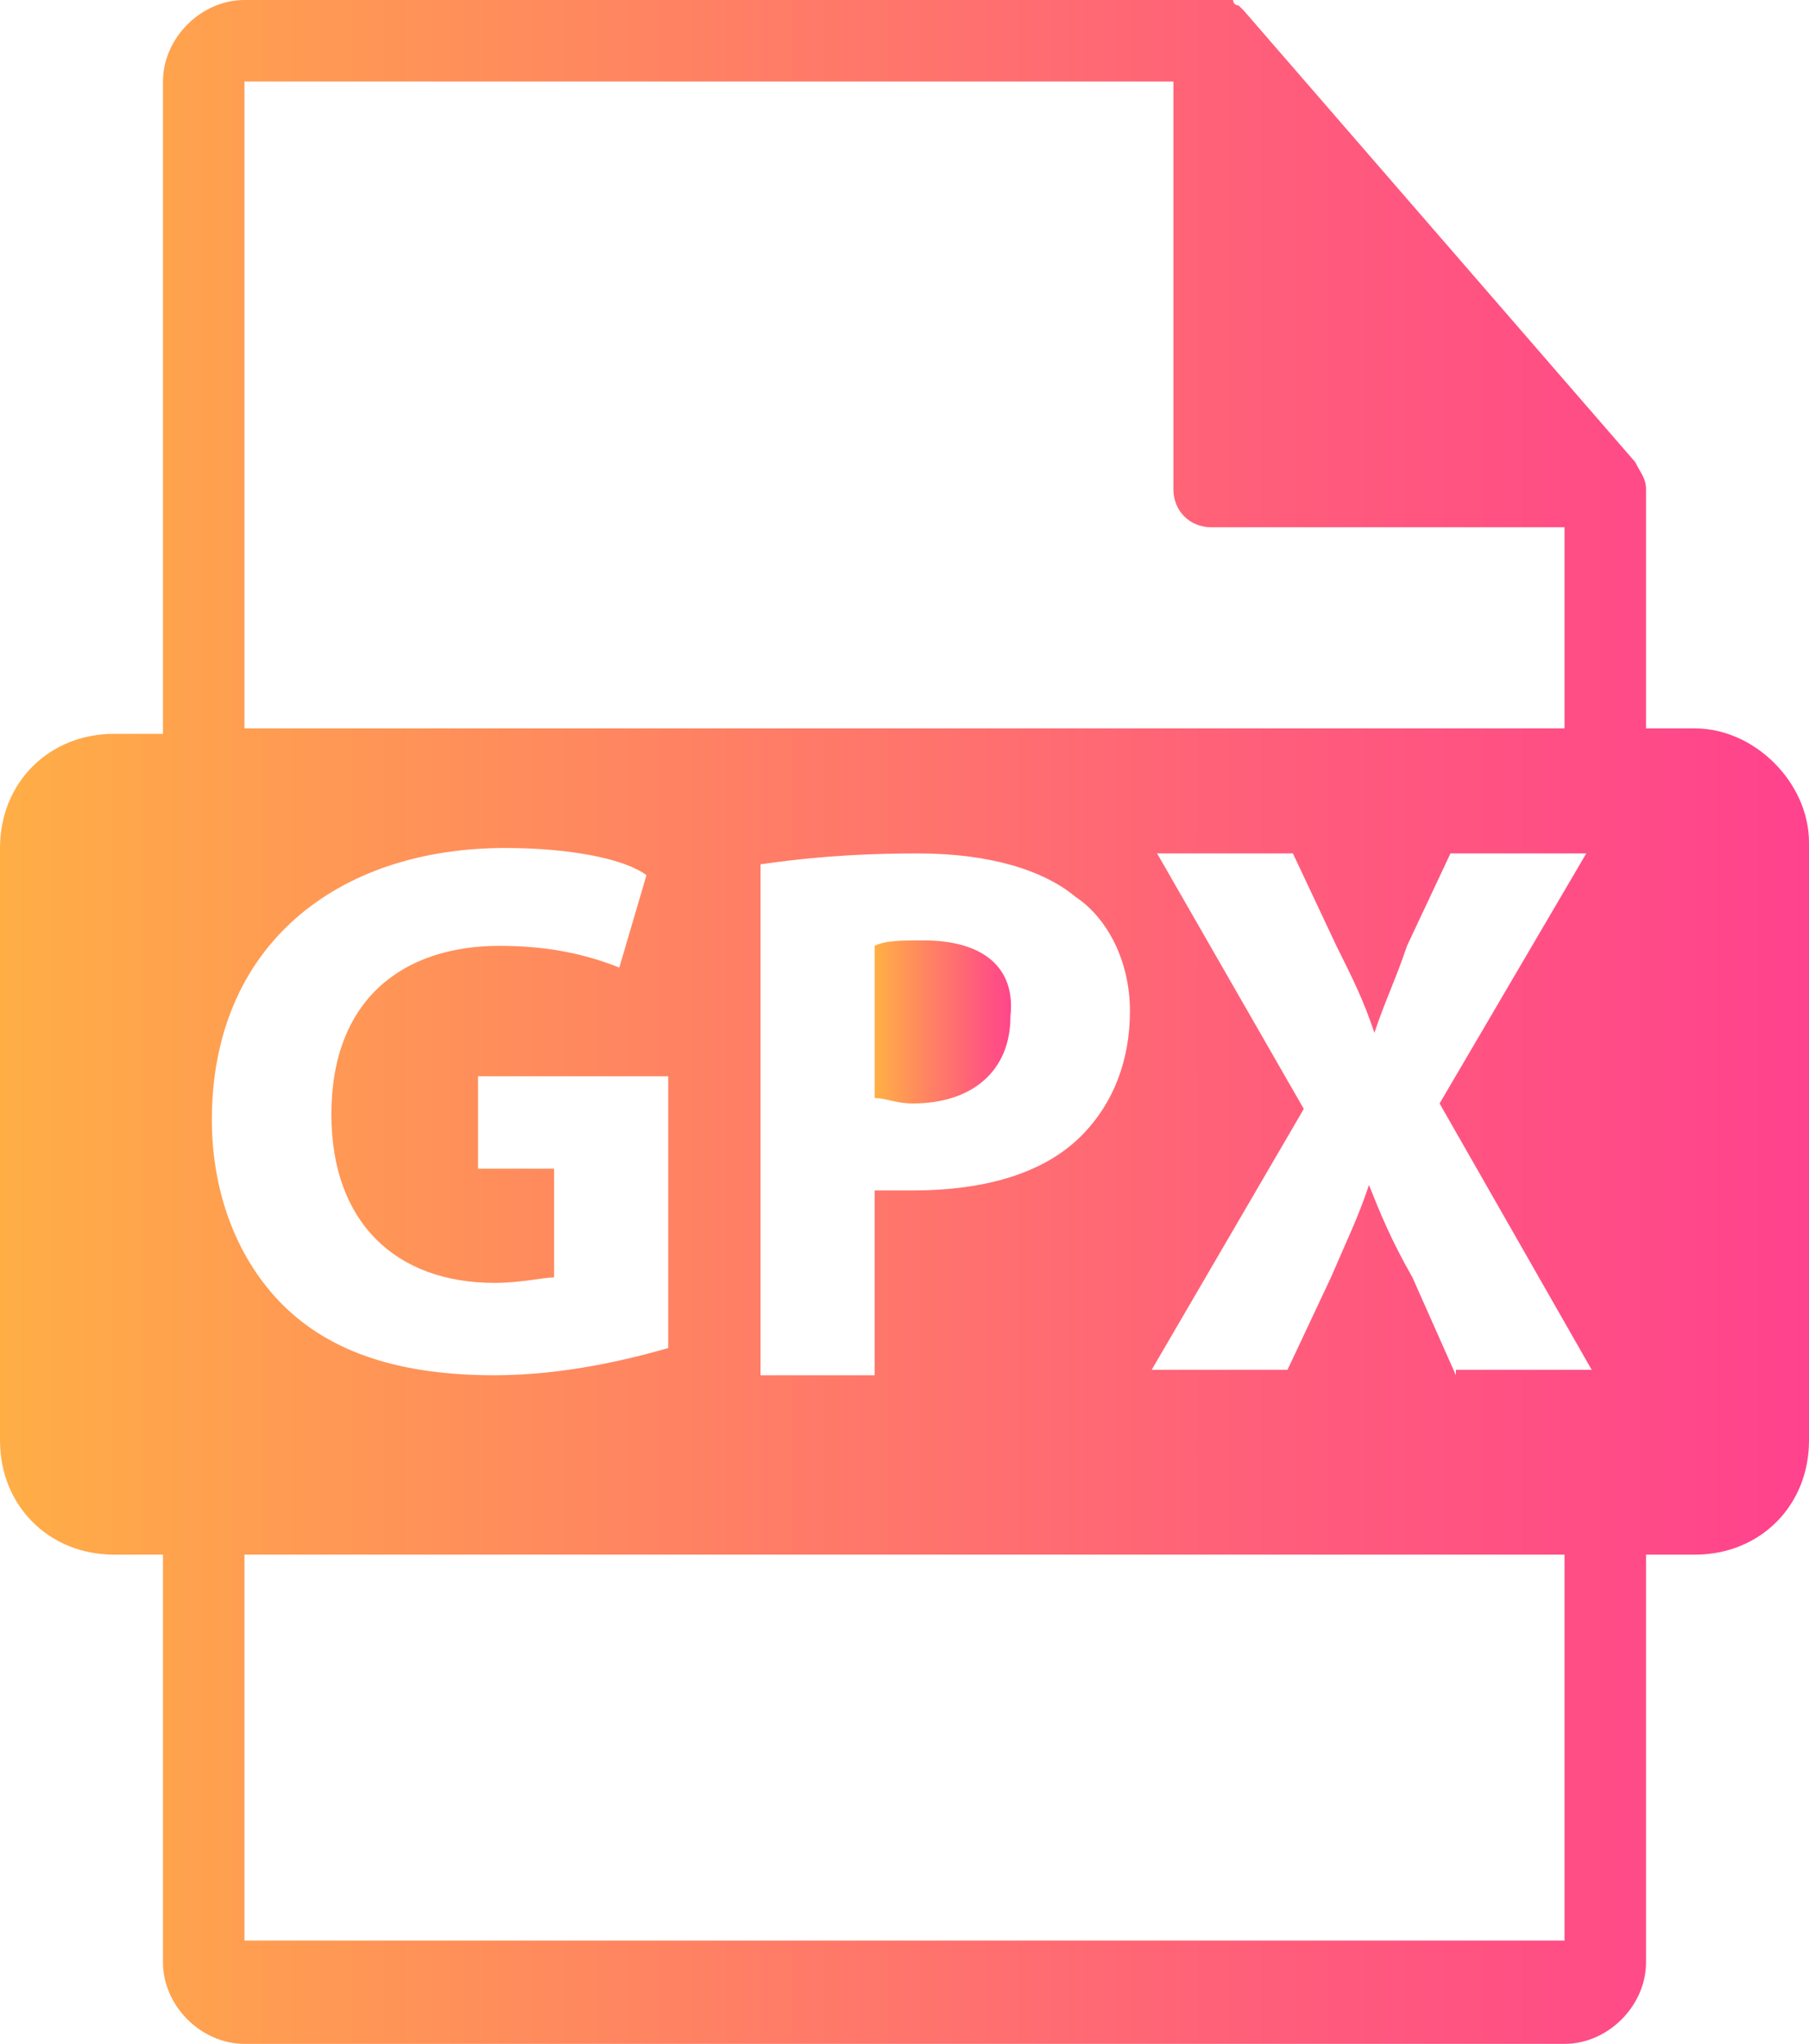 <?xml version="1.0" encoding="utf-8"?>
<!-- Generator: Adobe Illustrator 21.0.2, SVG Export Plug-In . SVG Version: 6.00 Build 0)  -->
<svg version="1.1" id="Layer_1" xmlns="http://www.w3.org/2000/svg" xmlns:xlink="http://www.w3.org/1999/xlink" x="0px" y="0px"
	 viewBox="0 0 33.3 37.6" style="enable-background:new 0 0 33.3 37.6;" xml:space="preserve">
<style type="text/css">
	.st0{fill:url(#XMLID_2_);}
	.st1{fill:url(#XMLID_3_);}
</style>
<g id="XMLID_166_">
	<linearGradient id="XMLID_2_" gradientUnits="userSpaceOnUse" x1="0" y1="18.782" x2="33.265" y2="18.782">
		<stop  offset="0" style="stop-color:#FFAE46"/>
		<stop  offset="0.19" style="stop-color:#FF9755"/>
		<stop  offset="0.739" style="stop-color:#FF5A7D"/>
		<stop  offset="1" style="stop-color:#FF428D"/>
	</linearGradient>
	<path id="XMLID_197_" class="st0" d="M31.2,13.4h-0.9V9.1c0,0,0-0.1,0-0.1c0-0.2-0.1-0.3-0.2-0.5l-7.2-8.3c0,0,0,0,0,0
		c0,0-0.1-0.1-0.1-0.1c0,0,0,0,0,0c0,0-0.1,0-0.1-0.1c0,0,0,0,0,0c-0.1,0-0.1,0-0.2,0H4.5C3.7,0,3,0.7,3,1.5v12H2.1
		c-1.2,0-2.1,0.9-2.1,2.1v10.9c0,1.2,0.9,2.1,2.1,2.1H3v7.5c0,0.8,0.7,1.5,1.5,1.5h24.3c0.8,0,1.5-0.7,1.5-1.5v-7.5h0.9
		c1.2,0,2.1-0.9,2.1-2.1V15.5C33.3,14.4,32.3,13.4,31.2,13.4L31.2,13.4z M4.5,1.5h17.1V9c0,0.4,0.3,0.7,0.7,0.7h6.5v3.7H4.5V1.5z
		 M20.8,18.6c0,0.9-0.3,1.7-0.9,2.3c-0.7,0.7-1.8,1-3.1,1c-0.3,0-0.5,0-0.7,0v3.4H14v-9.4c0.7-0.1,1.6-0.2,2.9-0.2
		c1.3,0,2.3,0.3,2.9,0.8C20.4,16.9,20.8,17.7,20.8,18.6L20.8,18.6z M3.9,20.6c0-3.2,2.3-5,5.4-5c1.2,0,2.2,0.2,2.6,0.5l-0.5,1.7
		c-0.5-0.2-1.2-0.4-2.2-0.4c-1.8,0-3.1,1-3.1,3.1c0,2,1.2,3.1,3,3.1c0.5,0,0.9-0.1,1.1-0.1v-2H8.8v-1.7h3.5v5
		c-0.7,0.2-1.9,0.5-3.2,0.5c-1.7,0-3-0.4-3.9-1.3C4.4,23.2,3.9,22,3.9,20.6L3.9,20.6z M28.8,35.7H4.5v-7.1h24.3V35.7z M26.8,25.3
		L26,23.5c-0.4-0.7-0.6-1.2-0.8-1.7h0c-0.2,0.6-0.4,1-0.7,1.7l-0.8,1.7h-2.5l2.8-4.8l-2.7-4.7h2.5l0.8,1.7c0.3,0.6,0.5,1,0.7,1.6h0
		c0.2-0.6,0.4-1,0.6-1.6l0.8-1.7h2.5l-2.7,4.6l2.8,4.9H26.8z M26.8,25.3"/>
	<linearGradient id="XMLID_3_" gradientUnits="userSpaceOnUse" x1="16.143" y1="18.766" x2="18.713" y2="18.766">
		<stop  offset="0" style="stop-color:#FFAE46"/>
		<stop  offset="0.19" style="stop-color:#FF9755"/>
		<stop  offset="0.739" style="stop-color:#FF5A7D"/>
		<stop  offset="1" style="stop-color:#FF428D"/>
	</linearGradient>
	<path id="XMLID_176_" class="st1" d="M17,17.3c-0.4,0-0.7,0-0.9,0.1v2.8c0.2,0,0.4,0.1,0.7,0.1c1.1,0,1.8-0.6,1.8-1.6
		C18.7,17.8,18.1,17.3,17,17.3L17,17.3z M17,17.3"/>
</g>
</svg>

